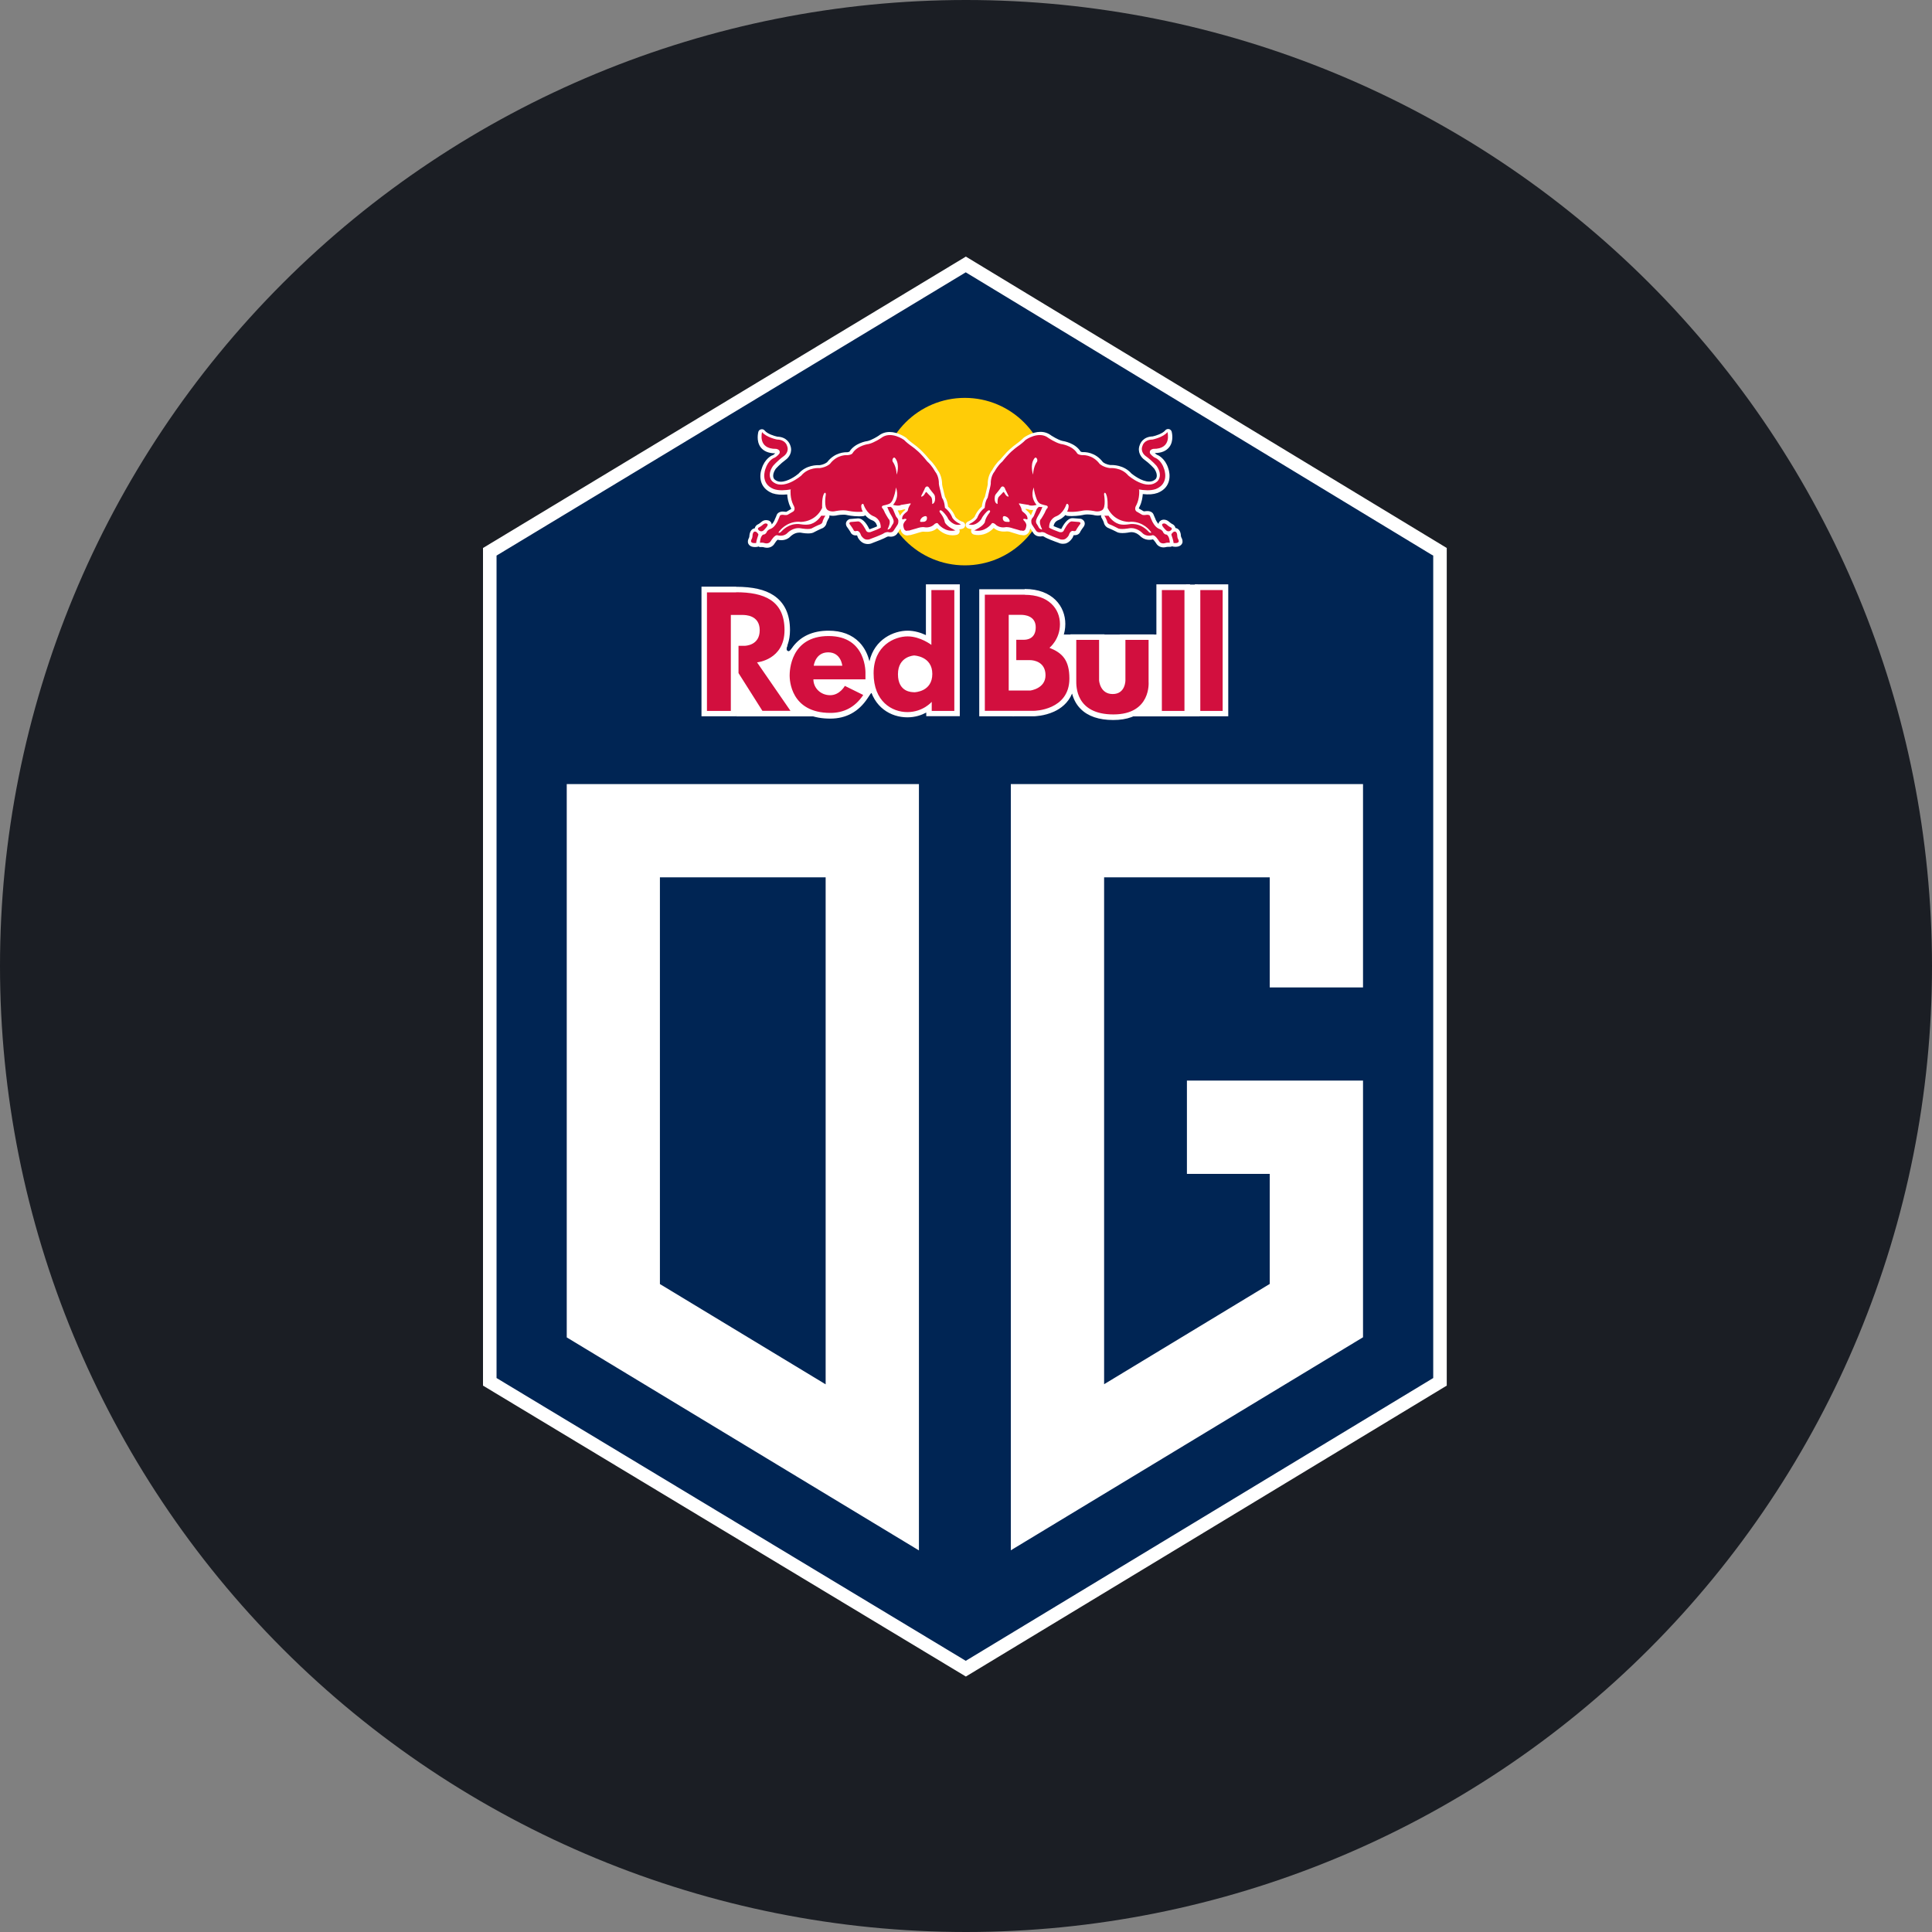 <svg width="256" height="256" viewBox="0 0 256 256" fill="none" xmlns="http://www.w3.org/2000/svg">
<rect x="0" y="0" width="256" height="256" fill="#808080" stroke="none"/>
<path d="M256 127.998C256 161.946 242.514 194.504 218.509 218.509C194.504 242.514 161.946 256 127.998 256C94.051 255.999 61.495 242.513 37.491 218.509C13.487 194.505 0.001 161.95 0 128.002C-2.00871e-08 94.055 13.485 61.498 37.489 37.493C61.494 13.488 94.05 0.001 127.998 0C161.946 -2.00871e-08 194.503 13.485 218.508 37.489C242.512 61.493 255.999 94.05 256 127.998Z" fill="#1B1E24"/>
<path d="M127.982 34L64 72.611V86.825V86.856V126.239V129.726V169.11V169.14V183.6L127.982 222.15L191.702 183.6V169.14V169.11V129.726V126.239V86.856V86.825V72.611L127.982 34Z" fill="white"/>
<path d="M127.968 36.207L65.899 73.677V88.044V88.075V126.301V129.665V167.891V167.937V182.536L127.968 219.944L189.805 182.536V167.937V167.891V129.665V126.301V88.075V88.044V73.677L189.574 73.553L127.968 36.207Z" fill="#002554"/>
<path d="M127.968 36.207L65.899 73.677V88.044V88.075V126.301V129.665V167.891V167.937V182.536L127.968 219.944L189.805 182.536V167.937V167.891V129.665V126.301V88.075V88.044V73.677L189.574 73.553L127.968 36.207Z" stroke="#002554" stroke-width="0.21" stroke-miterlimit="10"/>
<path d="M120.466 86.129C121.346 86.159 124.447 86.73 124.602 88.567C124.756 90.388 123.815 92.302 122.534 92.425C121.253 92.548 119.71 92.517 118.799 92.055C117.889 91.591 117.426 91.746 117.071 90.496C116.7 89.246 116.145 89.863 116.777 87.965C117.41 86.082 116.639 85.264 118.259 85.233" fill="white"/>
<path d="M100.682 80.743C100.435 80.604 96.7 80.743 96.7 80.743L94.509 83.784L97.58 94.926H111.176L115.003 92.055L115.435 91.839L115.713 91.793L115.42 89.987C115.42 89.987 115.42 87.796 114.355 86.453C113.275 85.095 111.083 83.691 109.416 83.984C107.734 84.277 105.821 84.74 105.173 85.605C104.525 86.469 104.494 86.299 104.339 86.222C104.185 86.145 104.216 85.852 104.339 85.543C104.447 85.234 102.241 81.685 100.682 80.759" fill="white"/>
<path d="M158.939 84.077H138.862L133.353 79.355L134.202 94.926L142.381 90.743L145.637 94.926H158.939V84.077Z" fill="white"/>
<path fill-rule="evenodd" clip-rule="evenodd" d="M147.52 95.05C145.73 95.05 144.357 94.587 143.446 93.676C142.212 92.442 142.227 90.791 142.227 90.25V84.433H145.992V90.173C145.992 90.297 146.131 91.608 147.428 91.608C147.814 91.608 148.107 91.5 148.323 91.284C148.739 90.868 148.739 90.173 148.739 90.173V84.463H152.536V90.343C152.551 90.559 152.644 92.287 151.44 93.599C150.561 94.556 149.249 95.05 147.505 95.05M110.02 94.865C104.418 94.865 104.264 90.096 104.264 89.556C104.264 86.963 105.714 83.954 109.788 83.954C111.409 83.954 112.705 84.433 113.616 85.389C115.113 86.948 115.035 89.186 115.035 89.294V90.436H108.183C108.353 91.223 109.094 91.809 110.005 91.809C111.054 91.809 111.609 90.775 111.625 90.775L111.795 90.466L112.103 90.621L114.912 92.01L114.681 92.349C113.554 94.047 111.995 94.895 110.02 94.895M111.146 87.905C111.008 87.472 110.653 86.855 109.742 86.855C108.832 86.855 108.446 87.472 108.291 87.905H111.146ZM120.236 94.741C117.829 94.741 115.39 93.044 115.39 89.247C115.39 85.451 118.307 83.985 120.267 83.985C121.409 83.985 122.427 84.448 123.045 84.803V77.843H126.81V94.587H123.091V93.815C122.505 94.232 121.548 94.741 120.236 94.741ZM121.131 87.241C120.9 87.241 119.341 87.426 119.341 89.371C119.341 91.192 120.56 91.392 121.085 91.392C121.177 91.392 123.168 91.362 123.168 89.324C123.168 87.411 121.316 87.257 121.131 87.257M158.662 77.843H162.351V94.587H158.662V77.843ZM153.57 77.843H157.304V94.587H153.57V77.843ZM130.113 94.587V78.476H135.776C139.249 78.476 140.792 80.621 140.792 82.735C140.792 84.216 140.128 85.219 139.681 85.744C141.116 86.439 142.057 87.503 142.057 89.942C142.057 94.479 137.073 94.587 137.011 94.587H130.113ZM136.471 91.176C136.671 91.145 138.153 90.868 138.153 89.51C138.153 87.951 136.764 87.859 136.486 87.859H134.279V84.433H135.622C135.622 84.433 135.653 84.433 135.684 84.433C136.131 84.433 136.857 84.263 136.857 83.151C136.857 82.04 135.869 81.871 135.283 81.871C135.221 81.871 135.19 81.871 135.19 81.871H135.159H134.002V91.161H136.455L136.471 91.176ZM100.822 94.587L97.489 89.324V85.235H98.615C98.909 85.235 100.313 85.158 100.313 83.522C100.313 81.994 98.847 81.871 98.399 81.871H97.211V94.587H93.307V78.152H97.52C102.088 78.152 104.31 79.911 104.31 83.537C104.31 86.778 102.026 87.766 100.915 88.059L105.421 94.602H100.807L100.822 94.587Z" fill="#D20F3E"/>
<path d="M162.009 94.201H159.046V78.183H162.009V94.201ZM156.947 94.201H153.953V78.183H156.947V94.201ZM126.453 78.183V94.201H123.459V92.998C123.459 92.998 122.302 94.356 120.234 94.356C118.166 94.356 115.758 92.936 115.758 89.217C115.758 85.498 118.582 84.325 120.265 84.325C121.947 84.325 123.413 85.451 123.413 85.451V78.183H126.453ZM121.098 91.732C121.252 91.732 123.536 91.655 123.536 89.294C123.536 86.933 121.129 86.856 121.129 86.856C121.129 86.856 118.984 86.933 118.984 89.34C118.984 91.748 120.866 91.717 121.098 91.717M97.533 78.476C101.206 78.476 103.953 79.541 103.953 83.491C103.953 87.442 100.311 87.766 100.311 87.766L104.74 94.186H101.02L97.857 89.186V85.575H98.613C98.783 85.575 100.666 85.529 100.666 83.507C100.666 81.485 98.737 81.485 98.382 81.485C98.351 81.485 98.335 81.485 98.335 81.485H96.838V94.201H93.675V78.492H97.533M135.789 78.815C138.953 78.815 140.45 80.667 140.45 82.704C140.45 84.742 139.061 85.837 139.061 85.837C140.759 86.516 141.7 87.458 141.7 89.911C141.7 94.14 137.024 94.186 137.024 94.186H130.496V78.8H135.805M133.675 91.501H136.515C136.515 91.501 138.536 91.254 138.536 89.479C138.536 87.705 136.993 87.473 136.515 87.473H134.663V84.772H135.604C135.604 84.772 135.635 84.772 135.697 84.772C136.052 84.772 137.24 84.664 137.24 83.121C137.24 81.578 135.743 81.47 135.296 81.47C135.218 81.47 135.172 81.47 135.172 81.47H133.66V91.486M109.801 84.279C114.879 84.279 114.678 89.232 114.678 89.232V90.019H107.78C107.78 91.146 108.721 92.118 110.002 92.118C111.283 92.118 111.947 90.884 111.947 90.884L114.385 92.087C113.258 93.785 111.73 94.464 110.033 94.464C104.74 94.464 104.632 90.066 104.632 89.51C104.632 88.955 104.709 84.279 109.786 84.279M107.826 88.214H111.607C111.607 88.214 111.453 86.439 109.74 86.439C108.027 86.439 107.826 88.214 107.826 88.214ZM145.635 84.788V90.158C145.635 90.158 145.743 91.964 147.441 91.964C149.138 91.964 149.123 90.158 149.123 90.158V84.788H152.194V90.343C152.194 90.343 152.58 94.665 147.533 94.665C142.487 94.665 142.611 90.868 142.611 90.189V84.788H145.651M162.75 77.427H158.321V94.912H162.75V77.427ZM157.688 77.427H153.228V94.912H157.688V77.427ZM127.194 77.427H122.687V84.155C122.039 83.847 121.191 83.569 120.265 83.569C118.444 83.569 115.882 84.68 115.203 87.627C115.018 86.84 114.632 85.899 113.876 85.112C112.888 84.093 111.514 83.569 109.786 83.569C105.434 83.569 103.891 86.779 103.891 89.541C103.891 92.303 105.496 95.22 110.018 95.22C112.116 95.22 113.783 94.31 114.971 92.504L115.434 91.81L114.694 91.439L113.305 90.76H115.172C115.758 93.708 118.011 95.05 120.234 95.05C121.268 95.05 122.101 94.757 122.734 94.418V94.896H127.178V77.411L127.194 77.427ZM108.937 87.489C109.107 87.303 109.369 87.164 109.755 87.164C110.141 87.164 110.372 87.303 110.542 87.489H108.937ZM121.098 90.976C120.465 90.976 119.724 90.683 119.724 89.325C119.724 87.782 120.851 87.596 121.144 87.566C121.484 87.581 122.811 87.766 122.811 89.263C122.811 90.868 121.391 90.961 121.098 90.976ZM108.737 90.76H111.16C110.959 91.007 110.573 91.393 110.002 91.393C109.431 91.393 108.999 91.146 108.737 90.76ZM97.533 77.735H92.95V94.912H97.579V90.112L100.403 94.572L100.619 94.912H106.129L105.342 93.769L101.514 88.229C102.98 87.705 104.678 86.331 104.678 83.491C104.678 81.393 103.953 79.85 102.517 78.893C101.36 78.121 99.724 77.751 97.533 77.751M97.579 82.211H98.382H98.397C98.968 82.211 99.94 82.38 99.94 83.491C99.94 84.695 99.014 84.834 98.613 84.834H97.594V82.211H97.579ZM135.789 78.075H129.755V94.912H137.009C137.009 94.912 138.351 94.896 139.663 94.294C140.543 93.893 141.53 93.168 142.055 91.902C142.271 92.705 142.641 93.384 143.181 93.924C144.154 94.912 145.62 95.405 147.502 95.405C149.385 95.405 150.759 94.881 151.7 93.847C152.981 92.458 152.919 90.637 152.888 90.328V84.062H148.367V90.158C148.367 90.482 148.274 91.239 147.425 91.239C146.53 91.239 146.376 90.421 146.345 90.127V84.047H141.839V87.164C141.438 86.408 140.867 85.914 140.234 85.559C140.682 84.942 141.16 83.97 141.16 82.674C141.16 80.374 139.493 78.044 135.774 78.044M134.37 82.18H135.218C135.218 82.18 135.249 82.18 135.28 82.18C136.083 82.18 136.499 82.488 136.499 83.106C136.499 83.383 136.499 84.016 135.681 84.016C135.666 84.016 135.65 84.016 135.65 84.016H135.62H135.589H134.385V82.195L134.37 82.18ZM134.37 88.168H136.484C136.792 88.168 137.78 88.26 137.78 89.448C137.78 90.467 136.654 90.714 136.438 90.745H134.385V88.168H134.37Z" fill="white"/>
<path d="M158.708 77.457H157.165V85.436H158.708V77.457Z" fill="white"/>
<path d="M99.124 103.893H75.096V134.834V177.211L121.763 205.437V134.834V103.893H99.124ZM109.402 134.834V183.431L87.442 170.143V134.834V116.254H109.402V134.834Z" fill="white"/>
<path d="M156.579 103.893H146.301H133.94V116.254V134.819V134.834V205.422L180.607 177.196V143.183H168.276H168.246H157.273V155.544H168.246V170.128L146.301 183.415V134.834V134.819V116.254H168.246V130.837H180.607V116.254V103.893H156.579Z" fill="white"/>
<path fill-rule="evenodd" clip-rule="evenodd" d="M138.94 63.816C138.94 69.943 133.971 74.912 127.844 74.912C121.718 74.912 116.749 69.943 116.749 63.816C116.749 57.69 121.718 52.721 127.844 52.721C133.971 52.721 138.94 57.69 138.94 63.816Z" fill="#FFCC07"/>
<path d="M127.457 69.109C127.287 69.047 126.809 68.8 126.577 68.476C126.5 68.26 126.223 67.643 125.621 67.134C125.59 66.825 125.497 66.269 125.219 65.853C125.173 65.637 125.05 65.096 125.003 64.942C124.926 64.664 124.834 64.279 124.834 64.186C124.834 64.016 124.834 63.059 124.232 62.273C124.124 62.087 123.738 61.424 123.167 60.899C123.059 60.776 122.673 60.297 122.349 59.973C122.256 59.88 121.778 59.34 120.821 58.661C120.821 58.661 120.404 58.353 120.111 58.044C120.096 58.029 120.065 57.998 120.034 57.982C119.988 57.951 119 57.242 117.874 57.242C117.318 57.242 116.84 57.411 116.423 57.735C116.192 57.89 115.528 58.291 115.003 58.43C114.741 58.461 113.259 58.723 112.549 59.85C112.503 59.865 112.426 59.896 112.272 59.927C111.948 59.911 110.62 59.927 109.602 61.238C109.509 61.316 109.17 61.562 108.583 61.64C108.275 61.624 106.824 61.593 105.806 62.766C105.435 63.09 104.355 63.831 103.46 63.831C103.12 63.831 102.843 63.723 102.611 63.507C102.565 63.461 102.195 63.029 102.765 62.149C102.858 62.041 103.352 61.485 104.124 60.914C104.494 60.652 105.08 59.927 104.71 59.001C104.633 58.769 104.278 57.905 102.997 57.859C102.627 57.782 101.701 57.504 101.33 57.056C101.222 56.917 101.037 56.84 100.852 56.886C100.667 56.917 100.528 57.056 100.481 57.226C100.481 57.272 100.157 58.414 100.79 59.263C101.191 59.788 101.839 60.066 102.719 60.066C102.611 60.174 102.472 60.297 102.333 60.343C102.333 60.343 102.318 60.343 102.303 60.343C102.256 60.359 101.346 60.776 100.945 62.056C100.62 62.89 100.497 64.618 102.349 65.359C102.904 65.544 103.522 65.59 104.309 65.513C104.339 65.961 104.432 66.593 104.741 67.195C104.741 67.211 104.756 67.242 104.772 67.257C104.803 67.319 104.833 67.396 104.833 67.442L104.201 67.813C104.201 67.813 104.124 67.813 104.062 67.813C104 67.813 103.861 67.782 103.722 67.782C103.321 67.782 103.105 67.952 102.997 68.09C102.966 68.137 102.935 68.183 102.92 68.229C102.92 68.229 102.796 68.584 102.642 68.878C102.642 68.878 102.642 68.893 102.642 68.908C102.58 69.047 102.441 69.294 102.256 69.495C102.256 69.448 102.241 69.402 102.225 69.34C102.179 69.217 102.056 69.001 101.716 68.939C101.438 68.878 101.13 68.939 100.913 69.14C100.759 69.279 100.559 69.418 100.497 69.448C100.296 69.526 100.08 69.695 100.019 69.973C100.019 69.973 100.019 69.989 100.019 70.004C99.849 70.019 99.71 70.097 99.586 70.22C99.339 70.483 99.309 70.868 99.293 71.038C99.293 71.177 99.247 71.239 99.247 71.239C99.247 71.239 99.247 71.239 99.247 71.254C99.077 71.547 99.093 71.794 99.108 71.856C99.108 71.871 99.108 71.902 99.108 71.918C99.154 72.087 99.339 72.489 100.034 72.489C100.204 72.489 100.343 72.458 100.358 72.458C100.404 72.458 100.451 72.427 100.497 72.412C100.589 72.473 100.713 72.504 100.821 72.489C100.821 72.489 100.898 72.489 100.991 72.489C101.099 72.489 101.16 72.489 101.207 72.519C101.238 72.519 101.407 72.581 101.639 72.581C102.071 72.581 102.441 72.365 102.642 72.01C102.765 71.81 102.935 71.594 103.043 71.516C103.136 71.547 103.306 71.578 103.522 71.578C104 71.578 104.432 71.408 104.756 71.069C104.756 71.069 105.235 70.575 105.883 70.575C105.944 70.575 106.022 70.575 106.068 70.575C106.083 70.575 106.593 70.683 107.071 70.683C107.457 70.683 107.735 70.621 107.935 70.483C108.213 70.344 108.691 70.097 108.83 70.05C109.062 69.989 109.463 69.742 109.54 69.233C109.633 69.016 109.741 68.785 109.787 68.723C109.895 68.6 109.926 68.43 109.895 68.291C110.096 68.337 110.389 68.368 110.682 68.322H110.713C110.713 68.322 111.207 68.198 111.732 68.198C111.886 68.198 112.025 68.198 112.148 68.229C112.272 68.26 112.997 68.415 113.784 68.415C114 68.415 114.216 68.415 114.401 68.384C114.494 68.384 114.571 68.337 114.648 68.276C114.895 68.569 115.235 68.831 115.667 68.986C115.667 68.986 116.114 69.155 116.222 69.742C116.053 69.819 115.759 69.942 115.235 70.128C115.235 70.128 115.219 70.128 115.204 70.128C114.972 69.649 114.432 68.692 113.722 68.692C113.722 68.692 113.676 68.692 113.661 68.692L112.704 68.769C112.704 68.769 112.642 68.769 112.627 68.769C112.426 68.816 112.195 68.97 112.117 69.233C112.071 69.356 112.056 69.618 112.287 69.896C112.364 70.004 112.565 70.282 112.673 70.467C112.766 70.714 112.997 70.945 113.383 70.945C113.429 70.945 113.475 70.945 113.537 70.945C113.537 70.945 113.537 70.945 113.552 70.945C113.584 70.976 113.614 71.053 113.661 71.192C113.661 71.223 113.691 71.254 113.707 71.285C113.738 71.347 114.031 71.856 114.571 72.025C114.602 72.025 114.772 72.087 114.988 72.087C115.204 72.087 115.42 72.041 115.605 71.948C116.099 71.763 117.148 71.362 117.503 71.146C117.534 71.131 117.642 71.084 117.704 71.084C117.704 71.084 117.735 71.084 117.75 71.084C117.781 71.084 117.889 71.115 118.028 71.115C118.429 71.115 118.769 70.93 118.954 70.606L119.309 70.05C119.355 70.251 119.417 70.467 119.54 70.606C119.602 70.683 119.834 70.945 120.204 70.945C120.281 70.945 120.358 70.945 120.42 70.915C120.42 70.915 120.451 70.915 120.466 70.915C120.543 70.915 120.698 70.899 121.022 70.791C121.114 70.76 121.485 70.668 121.639 70.606C121.824 70.544 122.164 70.452 122.303 70.452C122.318 70.452 122.349 70.452 122.38 70.452C122.395 70.452 122.519 70.451 122.658 70.467C122.658 70.467 122.689 70.467 122.704 70.467C122.704 70.467 122.766 70.467 122.858 70.467C123.105 70.467 123.692 70.421 124.17 69.989C124.463 70.297 125.173 70.93 126.207 70.93C126.392 70.93 126.593 70.915 126.778 70.868C126.979 70.822 127.133 70.652 127.164 70.436C127.164 70.328 127.164 70.236 127.102 70.143C127.256 70.143 127.411 70.097 127.565 70.05C127.75 69.989 127.889 69.803 127.889 69.603C127.889 69.402 127.766 69.217 127.581 69.14M101.67 58.677C101.592 58.569 101.546 58.445 101.515 58.322C102.164 58.661 102.843 58.8 102.951 58.831C102.981 58.831 103.012 58.831 103.028 58.831C103.707 58.831 103.861 59.217 103.877 59.279C103.877 59.309 103.877 59.325 103.907 59.356C104 59.572 103.954 59.757 103.877 59.88C103.877 59.773 103.83 59.68 103.784 59.587C103.568 59.186 103.089 59.109 102.997 59.093C102.966 59.093 102.951 59.093 102.92 59.093H102.858C102.272 59.093 101.87 58.955 101.67 58.677ZM102.812 70.39C102.812 70.39 102.765 70.513 102.75 70.575C102.318 70.76 101.994 71.254 101.839 71.516C101.824 71.547 101.793 71.594 101.685 71.594C101.624 71.594 101.577 71.594 101.577 71.594C101.515 71.578 101.438 71.547 101.377 71.547C101.407 71.47 101.438 71.424 101.454 71.393C101.778 71.316 102.009 71.084 102.117 70.884C102.117 70.868 102.133 70.837 102.148 70.822C102.194 70.698 102.38 70.652 102.38 70.652C102.41 70.652 102.441 70.637 102.472 70.621C102.627 70.56 102.765 70.467 102.874 70.359C102.843 70.405 102.827 70.436 102.812 70.452M113.63 70.004C113.63 70.004 113.568 70.004 113.537 70.004C113.491 69.927 113.429 69.834 113.367 69.742L113.738 69.711C113.83 69.757 113.969 69.927 114.108 70.128C113.938 70.019 113.769 69.989 113.645 69.989M114.926 71.131C114.926 71.131 114.787 71.053 114.741 71.007C114.864 71.084 115.003 71.115 115.158 71.131C115.081 71.162 114.942 71.131 114.926 71.131ZM119.942 67.581C119.803 67.689 119.448 67.967 119.263 68.337C119.263 68.337 119.247 68.306 119.232 68.291C119.232 68.276 119.232 68.245 119.216 68.229L118.954 67.627C119.216 67.643 119.479 67.612 119.664 67.519C119.741 67.519 119.833 67.489 119.942 67.473C119.942 67.504 119.942 67.55 119.926 67.581M124.263 68.384C124.54 68.723 124.664 69.001 124.726 69.186C124.602 69.047 124.432 68.97 124.232 68.97C123.939 68.97 123.692 69.155 123.615 69.202C123.599 69.217 123.568 69.233 123.553 69.263C123.383 69.448 123.136 69.525 122.982 69.541C123.074 69.479 123.167 69.402 123.244 69.294C123.352 69.14 123.46 68.893 123.398 68.476C123.352 68.229 123.121 67.952 122.735 67.952C122.55 67.952 122.349 68.013 122.133 68.137C122.087 68.168 121.67 68.399 121.547 68.939C121.547 68.955 121.547 68.97 121.547 68.986C121.516 69.186 121.562 69.356 121.686 69.495C121.716 69.526 121.747 69.556 121.793 69.587C121.577 69.649 121.377 69.711 121.315 69.726C121.222 69.757 120.914 69.85 120.744 69.896C120.744 69.896 120.729 69.896 120.713 69.896C120.59 69.942 120.513 69.958 120.482 69.958C120.42 69.958 120.343 69.958 120.297 69.958C120.281 69.896 120.266 69.819 120.25 69.757C120.281 69.649 120.374 69.525 120.42 69.479C120.42 69.479 120.451 69.448 120.466 69.433C120.543 69.34 120.729 69.14 120.682 68.862C120.682 68.785 120.636 68.723 120.59 68.661C120.528 68.584 120.451 68.522 120.358 68.476C120.404 68.43 120.451 68.399 120.513 68.353C120.852 68.106 120.898 67.736 120.898 67.674C120.898 67.597 121.006 67.396 121.114 67.257C121.315 66.995 121.238 66.748 121.207 66.655C121.114 66.47 120.929 66.362 120.698 66.362C120.605 66.362 120.528 66.377 120.497 66.393C120.404 66.424 119.864 66.501 119.432 66.563C119.371 66.563 119.309 66.593 119.263 66.624C119.741 65.498 119.263 64.541 119.232 64.495C119.124 64.294 118.907 64.186 118.676 64.248C118.46 64.309 118.306 64.495 118.306 64.726C118.306 65.035 118.136 65.606 118.028 65.884C118.028 65.884 118.028 65.899 118.028 65.914C117.904 66.285 117.766 66.408 117.75 66.424C117.735 66.424 117.704 66.439 117.689 66.455C117.596 66.486 117.287 66.578 116.994 66.64C116.978 66.64 116.948 66.64 116.932 66.655C116.624 66.779 116.516 66.995 116.485 67.118C116.408 67.365 116.5 67.597 116.608 67.751C116.624 67.782 116.654 67.797 116.67 67.813C116.701 67.843 116.747 67.936 116.793 68.013C116.901 68.306 117.256 68.878 117.411 69.109C117.442 69.155 117.457 69.171 117.503 69.202C117.503 69.202 117.503 69.233 117.503 69.248C117.503 69.294 117.503 69.31 117.503 69.356C117.503 69.448 117.411 69.742 117.303 69.973C117.303 70.004 117.272 70.035 117.272 70.066C117.272 70.05 117.272 70.019 117.272 70.004C117.287 68.522 116.114 68.075 116.053 68.06C115.281 67.782 114.972 66.779 114.957 66.779C114.942 66.717 114.911 66.671 114.88 66.624C114.71 66.393 114.494 66.362 114.386 66.362C114.124 66.362 113.877 66.547 113.753 66.856C113.738 66.902 113.722 66.948 113.722 66.995C113.707 67.149 113.722 67.303 113.722 67.442C113.043 67.427 112.426 67.288 112.411 67.288C112.411 67.288 112.395 67.288 112.38 67.288C112.195 67.257 112.009 67.242 111.793 67.242C111.222 67.242 110.698 67.35 110.574 67.381C110.512 67.381 110.466 67.381 110.404 67.381C110.173 67.381 110.049 67.303 110.049 67.303C110.049 67.303 110.034 67.303 110.019 67.272C109.88 67.134 109.864 66.377 109.972 65.729C109.972 65.729 109.972 65.714 109.972 65.698C110.003 65.436 109.941 65.235 109.818 65.081C109.71 64.958 109.556 64.896 109.386 64.896C109.34 64.896 109.262 64.896 109.216 64.927C109.154 64.942 109.093 64.989 109.031 65.035C108.522 65.482 108.506 66.686 108.537 67.303C107.827 68.677 106.469 68.769 106.238 68.769C106.13 68.769 106.022 68.754 105.914 68.754C105.574 68.754 105.281 68.816 105.25 68.816C104.386 68.97 103.768 69.402 103.367 69.772C103.506 69.572 103.583 69.402 103.614 69.34C103.707 69.155 103.799 68.939 103.861 68.785C103.907 68.785 103.954 68.785 103.969 68.8C104 68.8 104.015 68.8 104.046 68.8C104.108 68.8 104.154 68.8 104.216 68.8C104.494 68.8 104.679 68.739 104.772 68.677L105.512 68.245C105.512 68.245 105.559 68.214 105.589 68.183C106.053 67.766 105.975 67.149 105.698 66.732C105.296 65.93 105.389 65.019 105.389 65.004C105.404 64.85 105.343 64.695 105.235 64.603C105.173 64.541 105.08 64.495 105.003 64.479C105.867 64.093 106.531 63.523 106.577 63.492C106.593 63.476 106.608 63.461 106.624 63.445C107.256 62.705 108.151 62.627 108.522 62.627C108.599 62.627 108.645 62.627 108.645 62.627C108.676 62.627 108.722 62.627 108.753 62.627C109.787 62.504 110.343 61.995 110.404 61.933C110.42 61.917 110.435 61.902 110.451 61.871C111.099 60.992 111.917 60.899 112.241 60.899C112.287 60.899 112.318 60.899 112.318 60.899C112.364 60.899 112.395 60.899 112.441 60.899C113.105 60.822 113.383 60.59 113.475 60.374C114 59.572 115.25 59.402 115.25 59.402C115.266 59.402 115.296 59.402 115.312 59.402C116.114 59.202 117.04 58.569 117.087 58.553C117.087 58.553 117.102 58.553 117.117 58.538C117.364 58.337 117.642 58.245 117.982 58.245C118.692 58.245 119.386 58.677 119.54 58.785C119.895 59.155 120.343 59.479 120.358 59.495C121.284 60.143 121.732 60.652 121.732 60.652C121.732 60.652 121.732 60.667 121.763 60.683C122.087 61.023 122.55 61.578 122.55 61.578C122.565 61.593 122.58 61.624 122.611 61.64C123.151 62.103 123.506 62.782 123.506 62.797C123.522 62.828 123.537 62.859 123.568 62.89C124.016 63.445 123.985 64.171 123.985 64.186C123.985 64.186 123.985 64.202 123.985 64.217C123.985 64.418 124.077 64.819 124.155 65.112C123.923 64.834 123.676 64.51 123.63 64.418C123.63 64.387 123.599 64.356 123.583 64.34C123.476 64.202 123.259 64.047 122.997 64.047C122.843 64.047 122.55 64.109 122.303 64.479C122.272 64.526 122.256 64.556 122.241 64.603C122.241 64.603 122.21 64.695 122.195 64.726C122.195 64.726 121.901 65.297 121.824 65.452C121.778 65.529 121.701 65.698 121.701 65.899C121.701 66.115 121.855 66.3 122.071 66.362C122.179 66.393 122.55 66.439 122.905 66.022C122.997 66.115 123.074 66.192 123.121 66.239C123.151 66.285 123.182 66.424 123.167 66.856C123.167 66.995 123.229 67.149 123.337 67.242C123.445 67.334 123.599 67.381 123.738 67.35C123.769 67.35 124.386 67.242 124.494 66.424C124.664 66.655 124.741 67.056 124.772 67.303C124.664 67.303 124.54 67.303 124.448 67.365C124.294 67.442 124.17 67.566 124.124 67.736C124.031 68.029 124.201 68.306 124.278 68.415" fill="white"/>
<path d="M118.492 60.14C118.368 60.14 118.121 60.186 117.921 60.479C117.921 60.479 117.921 60.495 117.921 60.51C117.689 60.927 117.797 61.251 117.89 61.405C117.89 61.436 117.921 61.451 117.936 61.482C117.936 61.498 118.307 61.961 118.353 62.917C118.353 63.149 118.538 63.334 118.769 63.38C118.8 63.38 118.816 63.38 118.847 63.38C119.047 63.38 119.232 63.257 119.31 63.056C119.325 62.995 119.834 61.559 119.093 60.51C118.986 60.325 118.769 60.155 118.507 60.155" fill="white"/>
<path d="M156.533 71.206C156.533 71.206 156.486 71.128 156.471 70.989C156.471 70.835 156.44 70.434 156.178 70.171C156.054 70.048 155.916 69.986 155.746 69.956C155.746 69.956 155.746 69.94 155.746 69.924C155.684 69.647 155.452 69.477 155.283 69.415C155.221 69.385 155.005 69.23 154.851 69.091C154.681 68.953 154.465 68.86 154.233 68.86C154.172 68.86 154.094 68.86 154.048 68.875C153.709 68.953 153.585 69.168 153.539 69.277C153.523 69.323 153.508 69.369 153.508 69.431C153.323 69.23 153.169 68.953 153.122 68.844C153.122 68.844 153.122 68.829 153.122 68.814C152.983 68.536 152.86 68.181 152.844 68.165C152.829 68.119 152.798 68.073 152.767 68.026C152.659 67.888 152.443 67.718 152.042 67.718C151.903 67.718 151.764 67.733 151.702 67.749C151.625 67.749 151.579 67.749 151.548 67.749L150.9 67.378C150.9 67.378 150.931 67.255 150.962 67.209C150.962 67.193 150.993 67.162 150.993 67.147C151.301 66.545 151.394 65.912 151.425 65.465C152.212 65.557 152.829 65.511 153.4 65.31C155.221 64.585 155.098 62.857 154.789 62.023C154.387 60.742 153.462 60.326 153.431 60.31C153.431 60.31 153.431 60.31 153.4 60.31C153.261 60.249 153.107 60.141 153.014 60.032C153.894 60.032 154.542 59.755 154.943 59.23C155.576 58.397 155.267 57.255 155.252 57.193C155.205 57.023 155.051 56.884 154.881 56.853C154.696 56.823 154.511 56.884 154.403 57.023C154.033 57.471 153.107 57.749 152.736 57.826C151.455 57.872 151.101 58.736 151.023 58.968C150.653 59.894 151.24 60.619 151.594 60.881C152.381 61.452 152.875 62.023 152.968 62.131C153.539 63.011 153.169 63.443 153.122 63.489C152.891 63.705 152.613 63.813 152.273 63.813C151.255 63.813 150.113 62.888 149.928 62.749C148.909 61.591 147.474 61.607 147.15 61.622C146.548 61.545 146.209 61.298 146.131 61.221C145.113 59.894 143.77 59.894 143.462 59.909C143.307 59.894 143.215 59.863 143.184 59.832C142.474 58.705 140.992 58.458 140.73 58.412C140.144 58.258 139.418 57.779 139.31 57.718C138.894 57.394 138.415 57.224 137.86 57.224C136.733 57.224 135.745 57.934 135.699 57.965C135.668 57.98 135.653 58.011 135.622 58.026C135.329 58.335 134.912 58.644 134.912 58.644C133.955 59.323 133.461 59.863 133.369 59.955C133.06 60.279 132.659 60.758 132.551 60.881C131.964 61.391 131.579 62.07 131.486 62.255C130.869 63.026 130.869 63.983 130.884 64.168C130.884 64.261 130.792 64.616 130.714 64.94C130.668 65.094 130.545 65.635 130.499 65.851C130.236 66.267 130.128 66.823 130.097 67.131C129.495 67.656 129.217 68.258 129.14 68.474C128.894 68.798 128.431 69.045 128.261 69.107C128.076 69.184 127.952 69.369 127.952 69.57C127.952 69.77 128.091 69.956 128.276 70.017C128.431 70.064 128.585 70.11 128.739 70.11C128.693 70.203 128.662 70.295 128.677 70.403C128.693 70.619 128.847 70.789 129.063 70.835C129.249 70.882 129.449 70.897 129.634 70.897C130.668 70.897 131.393 70.28 131.671 69.956C132.15 70.388 132.736 70.434 132.983 70.434C133.091 70.434 133.137 70.434 133.137 70.434C133.137 70.434 133.168 70.434 133.184 70.434C133.323 70.403 133.446 70.418 133.446 70.418C133.477 70.418 133.508 70.418 133.523 70.418C133.647 70.418 133.955 70.496 134.187 70.588C134.341 70.635 134.711 70.743 134.804 70.773C135.113 70.882 135.282 70.897 135.36 70.897C135.36 70.897 135.39 70.897 135.406 70.897C135.483 70.912 135.545 70.928 135.622 70.928C136.008 70.928 136.224 70.665 136.286 70.588C136.394 70.434 136.471 70.218 136.517 70.017L136.887 70.573C137.072 70.897 137.397 71.082 137.813 71.082C137.952 71.082 138.06 71.067 138.091 71.051C138.091 71.051 138.122 71.051 138.137 71.051C138.199 71.051 138.292 71.082 138.338 71.113C138.678 71.344 139.742 71.746 140.236 71.915C140.421 72.008 140.622 72.054 140.854 72.054C141.07 72.054 141.239 72.008 141.27 71.993C141.795 71.807 142.088 71.298 142.119 71.252C142.134 71.221 142.15 71.19 142.165 71.159C142.212 71.02 142.242 70.959 142.273 70.912C142.273 70.912 142.273 70.912 142.289 70.912C142.35 70.912 142.397 70.912 142.443 70.912C142.813 70.912 143.076 70.681 143.153 70.434C143.245 70.264 143.446 69.986 143.539 69.863C143.77 69.585 143.755 69.338 143.709 69.199C143.631 68.937 143.384 68.783 143.199 68.736C143.168 68.736 143.138 68.736 143.122 68.736L142.165 68.659C142.165 68.659 142.119 68.659 142.104 68.659C141.409 68.659 140.869 69.601 140.622 70.094H140.591C140.082 69.909 139.773 69.786 139.604 69.709C139.696 69.153 140.113 68.968 140.159 68.953C140.591 68.798 140.915 68.52 141.178 68.243C141.255 68.304 141.332 68.335 141.424 68.351C141.61 68.381 141.826 68.381 142.042 68.381C142.829 68.381 143.554 68.227 143.678 68.196C143.801 68.181 143.94 68.165 144.094 68.165C144.603 68.165 145.097 68.273 145.097 68.289H145.128C145.421 68.335 145.699 68.32 145.915 68.258C145.869 68.412 145.915 68.582 146.008 68.69C146.054 68.752 146.162 68.983 146.255 69.199C146.332 69.693 146.733 69.94 146.949 70.002C147.119 70.064 147.597 70.295 147.875 70.434C148.076 70.573 148.354 70.635 148.739 70.635C149.218 70.635 149.727 70.527 149.727 70.527C149.789 70.527 149.866 70.511 149.928 70.511C150.576 70.511 151.054 71.005 151.07 71.02C151.394 71.344 151.81 71.53 152.289 71.53C152.49 71.53 152.659 71.499 152.767 71.468C152.875 71.545 153.045 71.761 153.169 71.946C153.369 72.317 153.74 72.533 154.172 72.533C154.387 72.533 154.573 72.471 154.604 72.471C154.604 72.471 154.681 72.456 154.804 72.456C154.897 72.456 154.959 72.456 154.974 72.456C155.082 72.456 155.205 72.456 155.298 72.379C155.344 72.394 155.391 72.409 155.437 72.425C155.452 72.425 155.591 72.456 155.761 72.456C156.456 72.456 156.641 72.054 156.687 71.885C156.687 71.869 156.687 71.838 156.687 71.823C156.687 71.761 156.718 71.514 156.533 71.206ZM152.922 59.06C152.922 59.06 152.875 59.06 152.844 59.06C152.752 59.06 152.273 59.168 152.057 59.554C152.011 59.647 151.98 59.739 151.965 59.847C151.888 59.708 151.841 59.539 151.934 59.323C151.934 59.292 151.949 59.276 151.949 59.261C151.965 59.184 152.119 58.829 152.798 58.813C152.829 58.813 152.86 58.813 152.875 58.813C152.983 58.798 153.678 58.644 154.31 58.304C154.28 58.428 154.233 58.551 154.156 58.659C153.94 58.937 153.539 59.076 152.968 59.076H152.906L152.922 59.06ZM142.088 69.632L142.459 69.662C142.397 69.755 142.35 69.832 142.289 69.924C142.15 69.909 141.949 69.924 141.718 70.064C141.857 69.847 141.995 69.693 142.088 69.647M141.1 70.959C141.1 70.959 140.992 71.067 140.931 71.082C140.931 71.082 140.776 71.113 140.699 71.082C140.854 71.082 140.992 71.036 141.116 70.959M136.64 68.181C136.64 68.181 136.625 68.227 136.625 68.243C136.625 68.243 136.61 68.273 136.594 68.289C136.425 67.918 136.054 67.641 135.915 67.533C135.915 67.502 135.915 67.456 135.9 67.425C136.008 67.44 136.116 67.456 136.193 67.471C136.378 67.564 136.64 67.594 136.903 67.579L136.64 68.181ZM150.622 68.767C150.622 68.767 150.298 68.706 149.943 68.706C149.82 68.706 149.712 68.706 149.619 68.721C149.388 68.721 148.029 68.628 147.32 67.255C147.35 66.638 147.32 65.434 146.826 64.986C146.779 64.94 146.718 64.909 146.641 64.878C146.594 64.878 146.517 64.847 146.471 64.847C146.301 64.847 146.147 64.925 146.039 65.033C145.9 65.187 145.853 65.388 145.885 65.65C145.885 65.65 145.885 65.665 145.885 65.681C145.992 66.329 145.977 67.085 145.853 67.209C145.838 67.209 145.838 67.209 145.823 67.239C145.823 67.239 145.699 67.332 145.452 67.332C145.406 67.332 145.344 67.332 145.283 67.332C145.174 67.301 144.634 67.193 144.063 67.193C143.847 67.193 143.647 67.193 143.477 67.239C143.477 67.239 143.462 67.239 143.446 67.239C143.446 67.239 142.829 67.378 142.134 67.394C142.15 67.255 142.165 67.116 142.134 66.946C142.134 66.9 142.119 66.854 142.104 66.807C141.98 66.499 141.733 66.313 141.471 66.313C141.363 66.313 141.147 66.344 140.977 66.576C140.946 66.622 140.915 66.668 140.9 66.73C140.9 66.73 140.576 67.733 139.804 68.011C139.758 68.026 138.569 68.474 138.585 69.956C138.585 69.986 138.585 70.002 138.585 70.033C138.585 69.986 138.554 69.956 138.539 69.909C138.431 69.693 138.338 69.4 138.338 69.307C138.338 69.277 138.338 69.23 138.338 69.199V69.168C138.384 69.138 138.415 69.091 138.446 69.06C138.601 68.814 138.955 68.243 139.063 67.949C139.094 67.872 139.156 67.795 139.171 67.749C139.202 67.733 139.218 67.703 139.233 67.671C139.341 67.533 139.434 67.286 139.357 67.039C139.326 66.915 139.218 66.699 138.909 66.576C138.894 66.576 138.863 66.576 138.847 66.56C138.585 66.499 138.245 66.406 138.153 66.375C138.137 66.375 138.107 66.344 138.091 66.344C138.06 66.329 137.921 66.206 137.813 65.835C137.813 65.835 137.813 65.82 137.813 65.804C137.736 65.619 137.536 64.986 137.551 64.631C137.551 64.4 137.397 64.215 137.181 64.153C136.965 64.091 136.733 64.199 136.625 64.4C136.594 64.446 136.116 65.403 136.594 66.53C136.548 66.499 136.486 66.483 136.425 66.468C135.992 66.406 135.468 66.313 135.344 66.283C135.313 66.283 135.236 66.252 135.159 66.252C134.928 66.252 134.742 66.36 134.65 66.545C134.603 66.638 134.526 66.869 134.742 67.147C134.85 67.301 134.943 67.502 134.958 67.564C134.958 67.641 135.02 68.011 135.36 68.258C135.406 68.289 135.452 68.335 135.499 68.381C135.406 68.428 135.329 68.489 135.267 68.567C135.267 68.567 135.19 68.69 135.175 68.767C135.113 69.045 135.298 69.246 135.375 69.338C135.375 69.338 135.406 69.369 135.421 69.385C135.468 69.431 135.576 69.554 135.591 69.662C135.591 69.739 135.56 69.817 135.545 69.863C135.483 69.863 135.421 69.863 135.36 69.863C135.313 69.863 135.236 69.832 135.128 69.801C135.128 69.801 135.113 69.801 135.097 69.801C134.928 69.755 134.634 69.678 134.542 69.632C134.48 69.616 134.295 69.539 134.063 69.493C134.11 69.462 134.14 69.431 134.171 69.4C134.279 69.277 134.326 69.107 134.31 68.891C134.31 68.875 134.31 68.86 134.31 68.844C134.187 68.304 133.77 68.073 133.755 68.057C133.523 67.918 133.323 67.857 133.137 67.857C132.752 67.857 132.52 68.135 132.458 68.397C132.397 68.783 132.505 69.045 132.613 69.199C132.69 69.307 132.782 69.385 132.875 69.446C132.705 69.431 132.474 69.354 132.304 69.168C132.289 69.153 132.273 69.122 132.242 69.107C132.165 69.045 131.918 68.875 131.625 68.875C131.424 68.875 131.255 68.953 131.131 69.091C131.193 68.906 131.332 68.628 131.61 68.273C131.687 68.165 131.841 67.903 131.764 67.61C131.718 67.44 131.594 67.317 131.44 67.239C131.347 67.193 131.224 67.178 131.116 67.178C131.147 66.915 131.224 66.53 131.393 66.298C131.502 67.101 132.119 67.209 132.15 67.224C132.289 67.255 132.443 67.209 132.551 67.101C132.659 66.992 132.721 66.869 132.721 66.715C132.705 66.298 132.752 66.159 132.767 66.097C132.813 66.051 132.906 65.974 132.983 65.881C133.353 66.313 133.708 66.252 133.816 66.236C134.032 66.19 134.187 65.989 134.187 65.773C134.187 65.573 134.11 65.403 134.063 65.326C133.986 65.187 133.755 64.709 133.708 64.616C133.678 64.554 133.662 64.477 133.662 64.477C133.662 64.431 133.631 64.4 133.6 64.354C133.353 63.983 133.06 63.922 132.906 63.922C132.643 63.922 132.428 64.076 132.319 64.215C132.304 64.245 132.289 64.261 132.273 64.292C132.227 64.384 131.98 64.709 131.733 64.986C131.81 64.693 131.903 64.292 131.903 64.107C131.903 64.107 131.903 64.091 131.903 64.076C131.903 64.076 131.872 63.335 132.319 62.779C132.335 62.749 132.366 62.718 132.381 62.687C132.381 62.687 132.752 61.992 133.276 61.529C133.292 61.514 133.323 61.483 133.338 61.468C133.338 61.468 133.801 60.897 134.125 60.573C134.125 60.573 134.125 60.557 134.14 60.542C134.14 60.542 134.588 60.032 135.514 59.384C135.529 59.384 135.977 59.045 136.332 58.675C136.486 58.567 137.181 58.134 137.89 58.134C138.23 58.134 138.508 58.227 138.755 58.428C138.755 58.428 138.77 58.428 138.786 58.443C138.832 58.474 139.742 59.091 140.56 59.292C140.576 59.292 140.607 59.292 140.622 59.292C140.622 59.292 141.887 59.462 142.397 60.264C142.505 60.48 142.767 60.712 143.431 60.789C143.462 60.789 143.508 60.789 143.539 60.789C143.539 60.789 143.585 60.789 143.631 60.789C143.956 60.789 144.773 60.881 145.421 61.761C145.421 61.776 145.452 61.807 145.468 61.823C145.529 61.884 146.07 62.394 147.119 62.517C147.15 62.517 147.196 62.517 147.227 62.517C147.227 62.517 147.289 62.517 147.366 62.517C147.721 62.517 148.631 62.594 149.264 63.335C149.279 63.35 149.295 63.366 149.311 63.381C149.357 63.412 150.02 63.983 150.884 64.369C150.792 64.384 150.715 64.431 150.653 64.492C150.545 64.601 150.483 64.739 150.499 64.894C150.499 64.894 150.591 65.82 150.19 66.622C149.912 67.039 149.835 67.656 150.298 68.073C150.329 68.088 150.344 68.119 150.375 68.135L151.116 68.567C151.208 68.628 151.394 68.69 151.672 68.69C151.718 68.69 151.78 68.69 151.841 68.69C151.872 68.69 151.888 68.69 151.918 68.69C151.934 68.69 151.98 68.69 152.026 68.675C152.088 68.829 152.165 69.03 152.273 69.23C152.304 69.292 152.381 69.462 152.505 69.662C152.104 69.292 151.502 68.86 150.638 68.706M154.295 71.483C154.295 71.483 154.233 71.499 154.172 71.499C154.064 71.499 154.048 71.468 154.017 71.406C153.878 71.159 153.539 70.665 153.122 70.48C153.122 70.418 153.091 70.357 153.06 70.295C153.06 70.295 153.03 70.249 152.999 70.203C153.122 70.311 153.261 70.403 153.415 70.465C153.446 70.465 153.477 70.48 153.493 70.496C153.539 70.496 153.693 70.573 153.724 70.665C153.724 70.696 153.74 70.712 153.755 70.727C153.863 70.928 154.094 71.159 154.419 71.236C154.434 71.267 154.465 71.314 154.496 71.391C154.419 71.391 154.357 71.421 154.295 71.437" fill="white"/>
<path d="M137.781 60.479C137.596 60.186 137.349 60.14 137.21 60.14C136.933 60.14 136.732 60.325 136.624 60.495C135.899 61.528 136.392 62.979 136.408 63.041C136.485 63.242 136.67 63.365 136.871 63.365C136.902 63.365 136.917 63.365 136.948 63.365C137.18 63.334 137.349 63.133 137.365 62.902C137.411 61.93 137.766 61.482 137.781 61.467C137.797 61.436 137.828 61.42 137.843 61.39C137.936 61.235 138.044 60.911 137.812 60.495C137.812 60.495 137.812 60.479 137.812 60.464" fill="white"/>
<path fill-rule="evenodd" clip-rule="evenodd" d="M118.292 61.159C118.215 61.02 118.246 60.882 118.323 60.743C118.493 60.48 118.663 60.773 118.663 60.773C119.265 61.622 118.817 62.888 118.817 62.888C118.755 61.715 118.277 61.159 118.277 61.159M123.524 66.777C123.524 66.53 123.555 65.974 123.308 65.774C123.215 65.697 122.845 65.295 122.845 65.295C122.783 65.203 122.752 65.187 122.752 65.187C122.675 65.187 122.582 65.357 122.582 65.357C122.32 65.866 122.058 65.804 122.058 65.804C122.058 65.712 122.12 65.604 122.12 65.604C122.197 65.465 122.49 64.863 122.49 64.863C122.536 64.77 122.567 64.662 122.567 64.662C122.814 64.261 123.061 64.57 123.061 64.57C123.169 64.786 123.74 65.465 123.74 65.465C123.863 65.619 123.879 65.774 123.879 65.774C124.018 66.7 123.539 66.777 123.539 66.777M122.042 69.153C121.934 69.153 121.903 69.107 121.919 68.999C121.996 68.675 122.259 68.52 122.259 68.52C122.752 68.227 122.814 68.52 122.814 68.52C122.907 69.045 122.49 69.123 122.49 69.123C122.413 69.153 122.042 69.153 122.042 69.153ZM100.422 70.696C100.422 70.696 100.53 70.774 100.468 70.928C100.468 70.928 100.19 71.684 100.206 71.946C100.206 71.946 99.588 72.055 99.511 71.746C99.511 71.746 99.496 71.622 99.588 71.453C99.588 71.453 99.697 71.298 99.712 71.005C99.712 71.005 99.712 70.28 100.175 70.465C100.268 70.511 100.345 70.588 100.406 70.681M101.162 69.477C101.271 69.385 101.409 69.338 101.548 69.369C101.842 69.431 101.672 69.693 101.672 69.693C101.548 69.925 101.162 70.295 101.162 70.295C100.808 70.558 100.53 70.249 100.53 70.249C100.268 69.987 100.607 69.863 100.607 69.863C100.808 69.786 101.162 69.462 101.162 69.462M104.758 64.909C104.758 64.909 104.65 65.99 105.129 66.931C105.129 66.931 105.484 67.44 105.129 67.764L104.388 68.196C104.388 68.196 104.295 68.274 103.956 68.243C103.956 68.243 103.493 68.135 103.338 68.335C103.338 68.335 103.2 68.721 103.045 69.045C103.045 69.045 102.706 69.817 102.15 70.064C102.15 70.064 101.703 70.172 101.564 70.558C101.564 70.558 101.425 70.835 101.132 70.835C101.132 70.835 100.916 70.897 100.777 71.376C100.777 71.376 100.7 71.684 100.7 71.916C100.7 71.916 101.07 71.869 101.301 71.962C101.301 71.962 101.888 72.162 102.15 71.669C102.15 71.669 102.659 70.805 103.03 70.928C103.03 70.928 103.786 71.175 104.326 70.635C104.326 70.635 105.052 69.832 106.101 70.002C106.101 70.002 107.274 70.234 107.629 69.971C107.629 69.971 108.369 69.585 108.647 69.493C108.647 69.493 108.987 69.4 109.017 69.03C109.017 69.03 109.218 68.505 109.373 68.335H108.817C108.817 68.335 108.308 69.169 107.459 69.431C107.459 69.431 106.996 69.616 106.055 69.462C106.055 69.462 104.712 69.153 103.524 70.434C103.524 70.434 103.354 70.665 103.138 70.573C103.138 70.573 103.786 69.462 105.237 69.184C105.237 69.184 105.7 69.091 106.101 69.153C106.101 69.153 108.03 69.215 108.94 67.301C108.94 67.301 108.848 65.681 109.28 65.295C109.28 65.295 109.45 65.249 109.419 65.558C109.419 65.558 109.126 67.255 109.681 67.594C109.681 67.594 110.005 67.841 110.592 67.749C110.592 67.749 111.487 67.533 112.228 67.656C112.228 67.656 113.354 67.918 114.326 67.795C114.326 67.795 114.079 67.409 114.126 66.947C114.126 66.947 114.265 66.622 114.419 66.823C114.419 66.823 114.789 68.058 115.808 68.428C115.808 68.428 116.718 68.752 116.703 69.909C116.703 69.909 116.564 70.064 115.36 70.496C115.36 70.496 114.913 70.635 114.758 70.295C114.758 70.295 114.172 69.045 113.678 69.091L112.721 69.169C112.721 69.169 112.397 69.246 112.629 69.508C112.629 69.508 112.953 69.94 113.092 70.203C113.092 70.203 113.122 70.419 113.431 70.372C113.431 70.372 113.848 70.156 114.095 70.943C114.095 70.943 114.311 71.344 114.681 71.468C114.681 71.468 115.021 71.576 115.345 71.406C115.345 71.406 116.919 70.835 117.181 70.619C117.181 70.619 117.521 70.434 117.783 70.527C117.783 70.527 118.262 70.635 118.447 70.264L118.941 69.508C118.941 69.508 119.048 69.323 119.033 69.091C119.033 69.091 119.08 68.86 118.879 68.629C118.879 68.629 118.694 68.428 118.663 68.289L118.323 67.471C118.323 67.471 118.184 67.255 118.03 67.162L117.567 67.193C117.567 67.193 117.891 68.011 118.123 68.335C118.123 68.335 118.431 68.814 118.416 69.123C118.416 69.123 118.4 69.338 118.308 69.431C118.308 69.431 118.2 69.601 118.154 69.678C118.154 69.678 118.015 69.987 117.907 70.048C117.907 70.048 117.706 70.172 117.66 70.172C117.66 70.172 117.567 70.203 117.644 70.048C117.644 70.048 117.907 69.508 117.891 69.215C117.891 69.215 117.937 68.906 117.721 68.737C117.721 68.737 117.212 67.934 117.15 67.703C117.15 67.703 116.996 67.379 116.904 67.332C116.904 67.332 116.734 67.101 117.012 66.993C117.012 66.993 117.721 66.838 117.845 66.746C117.845 66.746 118.184 66.638 118.4 65.928C118.4 65.928 118.709 65.095 118.694 64.585C118.694 64.585 119.295 65.743 118.339 66.9C118.339 66.9 119.095 67.116 119.403 66.9C119.403 66.9 120.345 66.761 120.53 66.715C120.53 66.715 120.762 66.653 120.638 66.823C120.638 66.823 120.36 67.224 120.329 67.487C120.329 67.487 120.314 67.703 120.144 67.826C120.144 67.826 119.604 68.197 119.558 68.551C119.558 68.551 119.45 68.891 119.681 68.814C119.681 68.814 120.005 68.659 120.113 68.814C120.113 68.814 120.144 68.814 120.021 68.968C120.021 68.968 119.697 69.246 119.681 69.616C119.681 69.616 119.743 70.048 119.851 70.187C119.851 70.187 119.99 70.388 120.221 70.326C120.221 70.326 120.283 70.28 120.391 70.311C120.391 70.311 120.499 70.311 120.792 70.203C120.792 70.203 121.24 70.079 121.394 70.033C121.394 70.033 121.965 69.832 122.243 69.847C122.243 69.847 122.428 69.832 122.66 69.879C122.66 69.879 123.37 69.956 123.848 69.431C123.848 69.431 124.203 69.153 124.326 69.431C124.326 69.431 125.191 70.588 126.595 70.28C126.595 70.28 125.484 69.817 125.191 69.2C125.191 69.2 125.16 68.675 124.573 67.934C124.573 67.934 124.388 67.687 124.573 67.626C124.573 67.626 124.666 67.548 124.897 67.764C124.897 67.764 125.453 68.289 125.654 68.783C125.654 68.783 126.348 69.817 127.336 69.477C127.336 69.477 126.564 69.184 126.194 68.613C126.194 68.613 125.962 67.857 125.206 67.286C125.206 67.286 125.175 66.437 124.82 65.959C124.82 65.959 124.635 65.156 124.589 64.971C124.589 64.971 124.403 64.261 124.403 64.076C124.403 64.076 124.465 63.15 123.879 62.44C123.879 62.44 123.478 61.669 122.86 61.144C122.86 61.144 122.397 60.557 122.042 60.203C122.042 60.203 121.579 59.662 120.576 58.968C120.576 58.968 120.129 58.644 119.789 58.289C119.789 58.289 118.03 57.023 116.749 58.042C116.749 58.042 115.869 58.644 115.129 58.829C115.129 58.829 113.616 58.999 112.968 60.048C112.968 60.048 112.907 60.249 112.305 60.31C112.305 60.31 110.962 60.156 109.974 61.468C109.974 61.468 109.511 61.915 108.616 62.024C108.616 62.024 107.135 61.869 106.178 63.011C106.178 63.011 103.755 65.125 102.305 63.752C102.305 63.752 101.548 63.042 102.412 61.761C102.412 61.761 102.953 61.098 103.879 60.419C103.879 60.419 104.635 59.894 104.28 59.06C104.28 59.06 104.095 58.258 102.968 58.243C102.968 58.243 101.548 57.965 100.977 57.255C100.977 57.255 100.345 59.508 102.845 59.477C102.845 59.477 103.493 59.57 103.277 60.094C103.277 60.094 102.953 60.542 102.521 60.696C102.521 60.696 101.764 61.02 101.425 62.132C101.425 62.132 100.653 64.061 102.521 64.801C103.246 65.048 104.064 64.971 104.805 64.848" fill="#D20F3E"/>
<path fill-rule="evenodd" clip-rule="evenodd" d="M137.41 61.159C137.487 61.02 137.457 60.882 137.379 60.743C137.21 60.48 137.04 60.773 137.04 60.773C136.438 61.622 136.886 62.888 136.886 62.888C136.947 61.715 137.426 61.159 137.426 61.159M132.179 66.777C132.179 66.53 132.148 65.974 132.395 65.774C132.487 65.697 132.858 65.295 132.858 65.295C132.92 65.203 132.95 65.187 132.95 65.187C133.028 65.187 133.12 65.357 133.12 65.357C133.382 65.866 133.645 65.804 133.645 65.804C133.645 65.712 133.583 65.604 133.583 65.604C133.506 65.465 133.213 64.863 133.213 64.863C133.182 64.77 133.136 64.662 133.136 64.662C132.889 64.261 132.642 64.57 132.642 64.57C132.534 64.786 131.963 65.465 131.963 65.465C131.839 65.619 131.824 65.774 131.824 65.774C131.685 66.7 132.163 66.777 132.163 66.777M133.66 69.153C133.768 69.153 133.799 69.107 133.784 68.999C133.707 68.675 133.444 68.52 133.444 68.52C132.95 68.227 132.889 68.52 132.889 68.52C132.796 69.045 133.213 69.123 133.213 69.123C133.29 69.153 133.66 69.153 133.66 69.153ZM155.281 70.696C155.281 70.696 155.173 70.774 155.235 70.928C155.235 70.928 155.512 71.684 155.497 71.946C155.497 71.946 156.114 72.055 156.191 71.746C156.191 71.746 156.207 71.622 156.114 71.453C156.114 71.453 156.006 71.298 155.991 71.005C155.991 71.005 155.991 70.28 155.528 70.465C155.435 70.511 155.358 70.588 155.296 70.681M154.54 69.477C154.432 69.385 154.293 69.338 154.154 69.369C153.861 69.431 154.031 69.693 154.031 69.693C154.154 69.925 154.54 70.295 154.54 70.295C154.895 70.558 155.173 70.249 155.173 70.249C155.435 69.987 155.096 69.863 155.096 69.863C154.895 69.786 154.54 69.462 154.54 69.462M150.944 64.909C150.944 64.909 151.052 65.99 150.574 66.931C150.574 66.931 150.219 67.44 150.574 67.764L151.315 68.196C151.315 68.196 151.408 68.274 151.747 68.243C151.747 68.243 152.21 68.135 152.364 68.335C152.364 68.335 152.503 68.721 152.658 69.045C152.658 69.045 152.997 69.817 153.552 70.064C153.552 70.064 154 70.172 154.139 70.558C154.139 70.558 154.278 70.835 154.571 70.835C154.571 70.835 154.787 70.897 154.926 71.376C154.926 71.376 155.003 71.684 155.003 71.916C155.003 71.916 154.633 71.869 154.401 71.962C154.401 71.962 153.815 72.162 153.552 71.669C153.552 71.669 153.043 70.805 152.673 70.928C152.673 70.928 151.917 71.175 151.376 70.635C151.376 70.635 150.636 69.832 149.602 70.002C149.602 70.002 148.429 70.234 148.074 69.971C148.074 69.971 147.333 69.585 147.056 69.493C147.056 69.493 146.716 69.4 146.685 69.03C146.685 69.03 146.485 68.505 146.33 68.335H146.886C146.886 68.335 147.395 69.169 148.244 69.431C148.244 69.431 148.707 69.616 149.648 69.462C149.648 69.462 150.991 69.153 152.179 70.434C152.179 70.434 152.333 70.665 152.565 70.573C152.565 70.573 151.917 69.462 150.466 69.184C150.466 69.184 150.003 69.091 149.602 69.153C149.602 69.153 147.673 69.215 146.762 67.301C146.762 67.301 146.855 65.681 146.438 65.295C146.438 65.295 146.268 65.249 146.299 65.558C146.299 65.558 146.593 67.255 146.037 67.594C146.037 67.594 145.713 67.841 145.127 67.749C145.127 67.749 144.231 67.533 143.491 67.656C143.491 67.656 142.364 67.918 141.392 67.795C141.392 67.795 141.639 67.409 141.592 66.947C141.592 66.947 141.454 66.622 141.299 66.823C141.299 66.823 140.929 68.058 139.91 68.428C139.91 68.428 139 68.752 139.015 69.909C139.015 69.909 139.154 70.064 140.358 70.496C140.358 70.496 140.805 70.635 140.96 70.295C140.96 70.295 141.546 69.045 142.04 69.091L142.997 69.169C142.997 69.169 143.321 69.246 143.074 69.508C143.074 69.508 142.75 69.94 142.611 70.203C142.611 70.203 142.58 70.419 142.271 70.372C142.271 70.372 141.855 70.156 141.608 70.943C141.608 70.943 141.392 71.344 141.022 71.468C141.022 71.468 140.666 71.576 140.342 71.406C140.342 71.406 138.768 70.835 138.506 70.619C138.506 70.619 138.166 70.434 137.904 70.527C137.904 70.527 137.441 70.635 137.24 70.264L136.747 69.508C136.747 69.508 136.639 69.323 136.654 69.091C136.654 69.091 136.608 68.86 136.808 68.629C136.808 68.629 136.994 68.428 137.025 68.289L137.364 67.471C137.364 67.471 137.503 67.255 137.657 67.162L138.12 67.193C138.12 67.193 137.796 68.011 137.565 68.335C137.565 68.335 137.256 68.814 137.272 69.123C137.272 69.123 137.287 69.338 137.379 69.431C137.379 69.431 137.487 69.601 137.534 69.678C137.534 69.678 137.673 69.987 137.781 70.048C137.781 70.048 137.981 70.172 138.028 70.172C138.028 70.172 138.12 70.203 138.043 70.048C138.043 70.048 137.781 69.508 137.796 69.215C137.796 69.215 137.75 68.906 137.966 68.737C137.966 68.737 138.475 67.934 138.537 67.703C138.537 67.703 138.691 67.379 138.784 67.332C138.784 67.332 138.954 67.101 138.676 66.993C138.676 66.993 137.966 66.838 137.842 66.746C137.842 66.746 137.503 66.638 137.287 65.928C137.287 65.928 136.978 65.095 136.994 64.585C136.994 64.585 136.392 65.743 137.349 66.9C137.349 66.9 136.592 67.116 136.284 66.9C136.284 66.9 135.343 66.761 135.157 66.715C135.157 66.715 134.926 66.653 135.049 66.823C135.049 66.823 135.327 67.224 135.358 67.487C135.358 67.487 135.373 67.703 135.543 67.826C135.543 67.826 136.083 68.197 136.129 68.551C136.129 68.551 136.237 68.891 136.006 68.814C136.006 68.814 135.682 68.659 135.574 68.814C135.574 68.814 135.543 68.814 135.666 68.968C135.666 68.968 135.99 69.246 136.006 69.616C136.006 69.616 135.944 70.048 135.836 70.187C135.836 70.187 135.697 70.388 135.466 70.326C135.466 70.326 135.404 70.28 135.296 70.311C135.296 70.311 135.188 70.311 134.895 70.203C134.895 70.203 134.447 70.079 134.293 70.033C134.293 70.033 133.722 69.832 133.444 69.847C133.444 69.847 133.259 69.832 133.028 69.879C133.028 69.879 132.318 69.956 131.839 69.431C131.839 69.431 131.484 69.153 131.361 69.431C131.361 69.431 130.497 70.588 129.092 70.28C129.092 70.28 130.203 69.817 130.497 69.2C130.497 69.2 130.528 68.675 131.114 67.934C131.114 67.934 131.299 67.687 131.114 67.626C131.114 67.626 131.021 67.548 130.79 67.764C130.79 67.764 130.234 68.289 130.034 68.783C130.034 68.783 129.339 69.817 128.352 69.477C128.352 69.477 129.123 69.184 129.494 68.613C129.494 68.613 129.725 67.857 130.481 67.286C130.481 67.286 130.512 66.437 130.867 65.959C130.867 65.959 131.052 65.156 131.099 64.971C131.099 64.971 131.284 64.261 131.284 64.076C131.284 64.076 131.222 63.15 131.808 62.44C131.808 62.44 132.21 61.669 132.827 61.144C132.827 61.144 133.29 60.557 133.645 60.203C133.645 60.203 134.108 59.662 135.111 58.968C135.111 58.968 135.558 58.644 135.898 58.289C135.898 58.289 137.657 57.023 138.938 58.042C138.938 58.042 139.818 58.644 140.559 58.829C140.559 58.829 142.071 58.999 142.719 60.048C142.719 60.048 142.781 60.249 143.383 60.31C143.383 60.31 144.725 60.156 145.713 61.468C145.713 61.468 146.176 61.915 147.071 62.024C147.071 62.024 148.553 61.869 149.509 63.011C149.509 63.011 151.932 65.125 153.383 63.752C153.383 63.752 154.139 63.042 153.275 61.761C153.275 61.761 152.735 61.098 151.793 60.419C151.793 60.419 151.037 59.894 151.392 59.06C151.392 59.06 151.577 58.258 152.704 58.243C152.704 58.243 154.123 57.965 154.694 57.255C154.694 57.255 155.327 59.508 152.827 59.477C152.827 59.477 152.179 59.57 152.395 60.094C152.395 60.094 152.719 60.542 153.151 60.696C153.151 60.696 153.908 61.02 154.247 62.132C154.247 62.132 155.019 64.061 153.151 64.801C152.426 65.048 151.608 64.971 150.867 64.848" fill="#D20F3E"/>
</svg>
